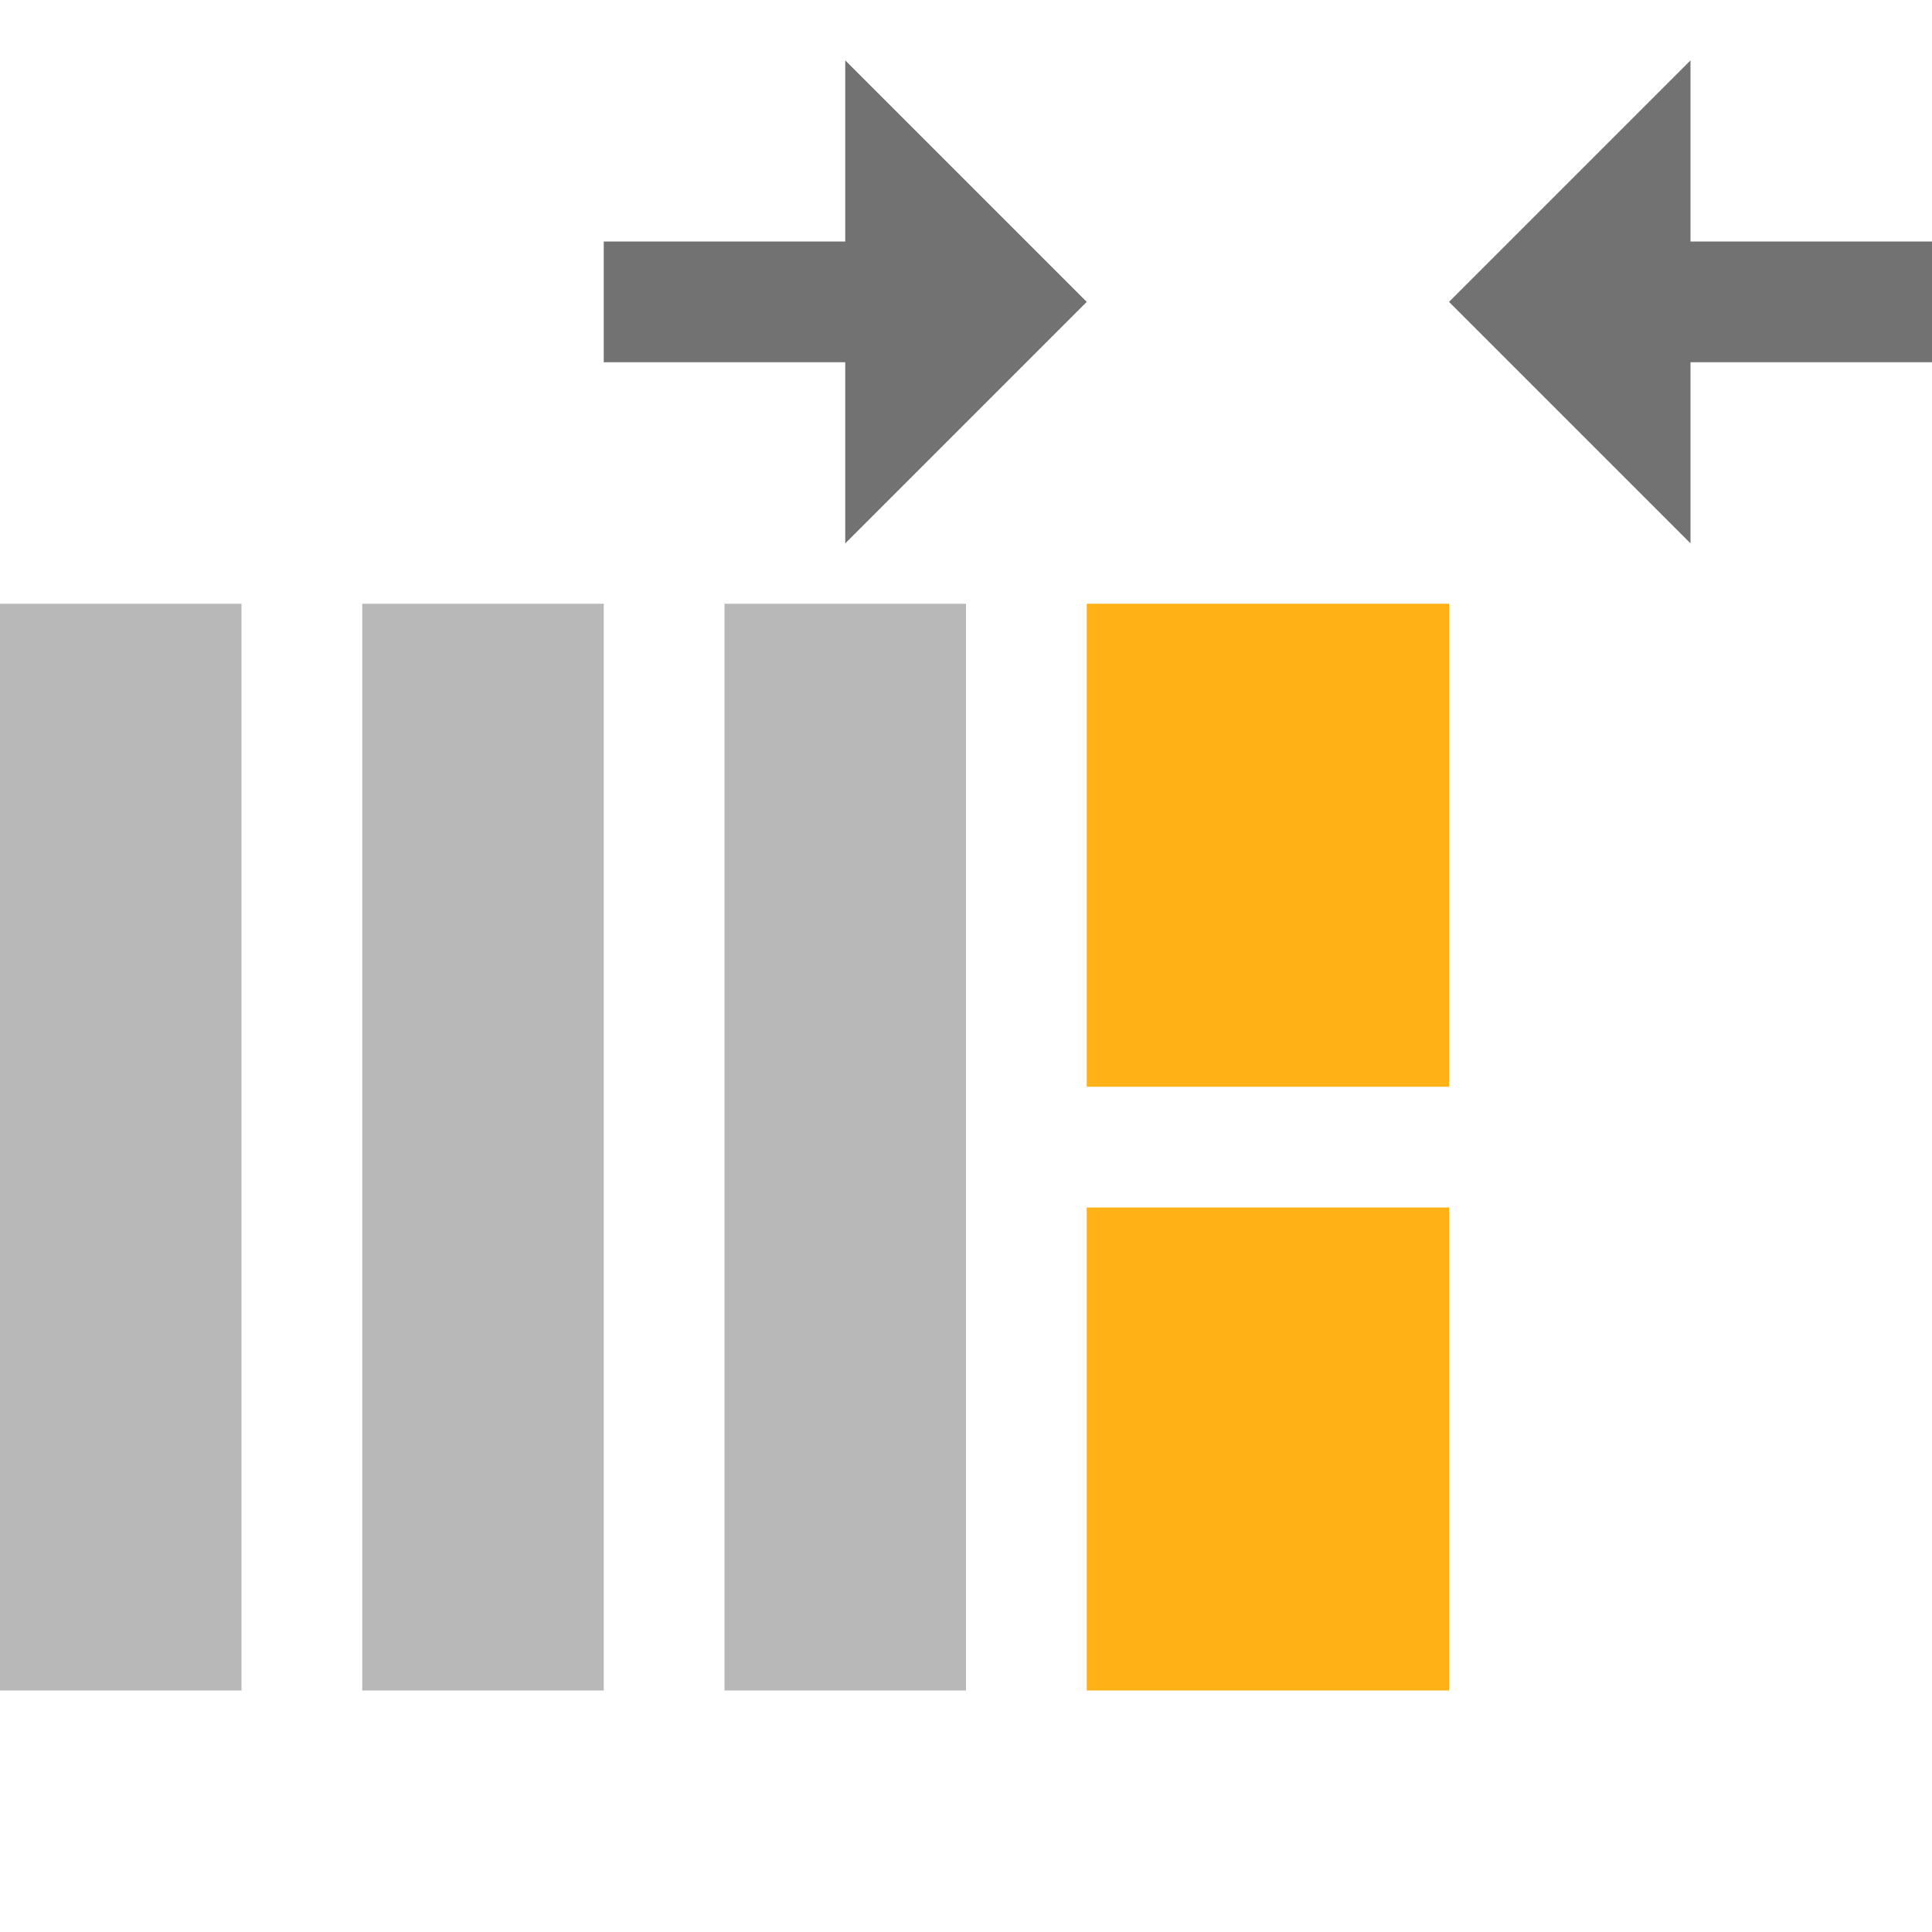 <?xml version="1.0" encoding="utf-8"?>
<!-- Generator: Adobe Illustrator 21.1.0, SVG Export Plug-In . SVG Version: 6.00 Build 0)  -->
<svg version="1.1" id="Layer_1" xmlns="http://www.w3.org/2000/svg" xmlns:xlink="http://www.w3.org/1999/xlink" x="0px" y="0px"
	 viewBox="0 0 32 32" style="enable-background:new 0 0 32 32;" xml:space="preserve">
<style type="text/css">
	.Red{fill:#D11C1C;}
	.Black{fill:#727272;}
	.Blue{fill:#1177D7;}
	.Green{fill:#039C23;}
	.Yellow{fill:#FFB115;}
	.White{fill:#FFFFFF;}
	.st0{opacity:0.5;}
	.st1{opacity:0.75;}
</style>
<g id="CompressWeekend">
	<g class="st0">
		<path class="Black" d="M4,28H0V10h4V28z M10,10H6v18h4V10z M16,10h-4v18h4V10z"/>
	</g>
	<path class="Yellow" d="M24,18h-6v-8h6V18z M24,20h-6v8h6V20z"/>
	<path class="Black" d="M14,1l4,4l-4,4V6h-4V4h4V1z M28,4V1l-4,4l4,4V6h4V4H28z"/>
</g>
</svg>
